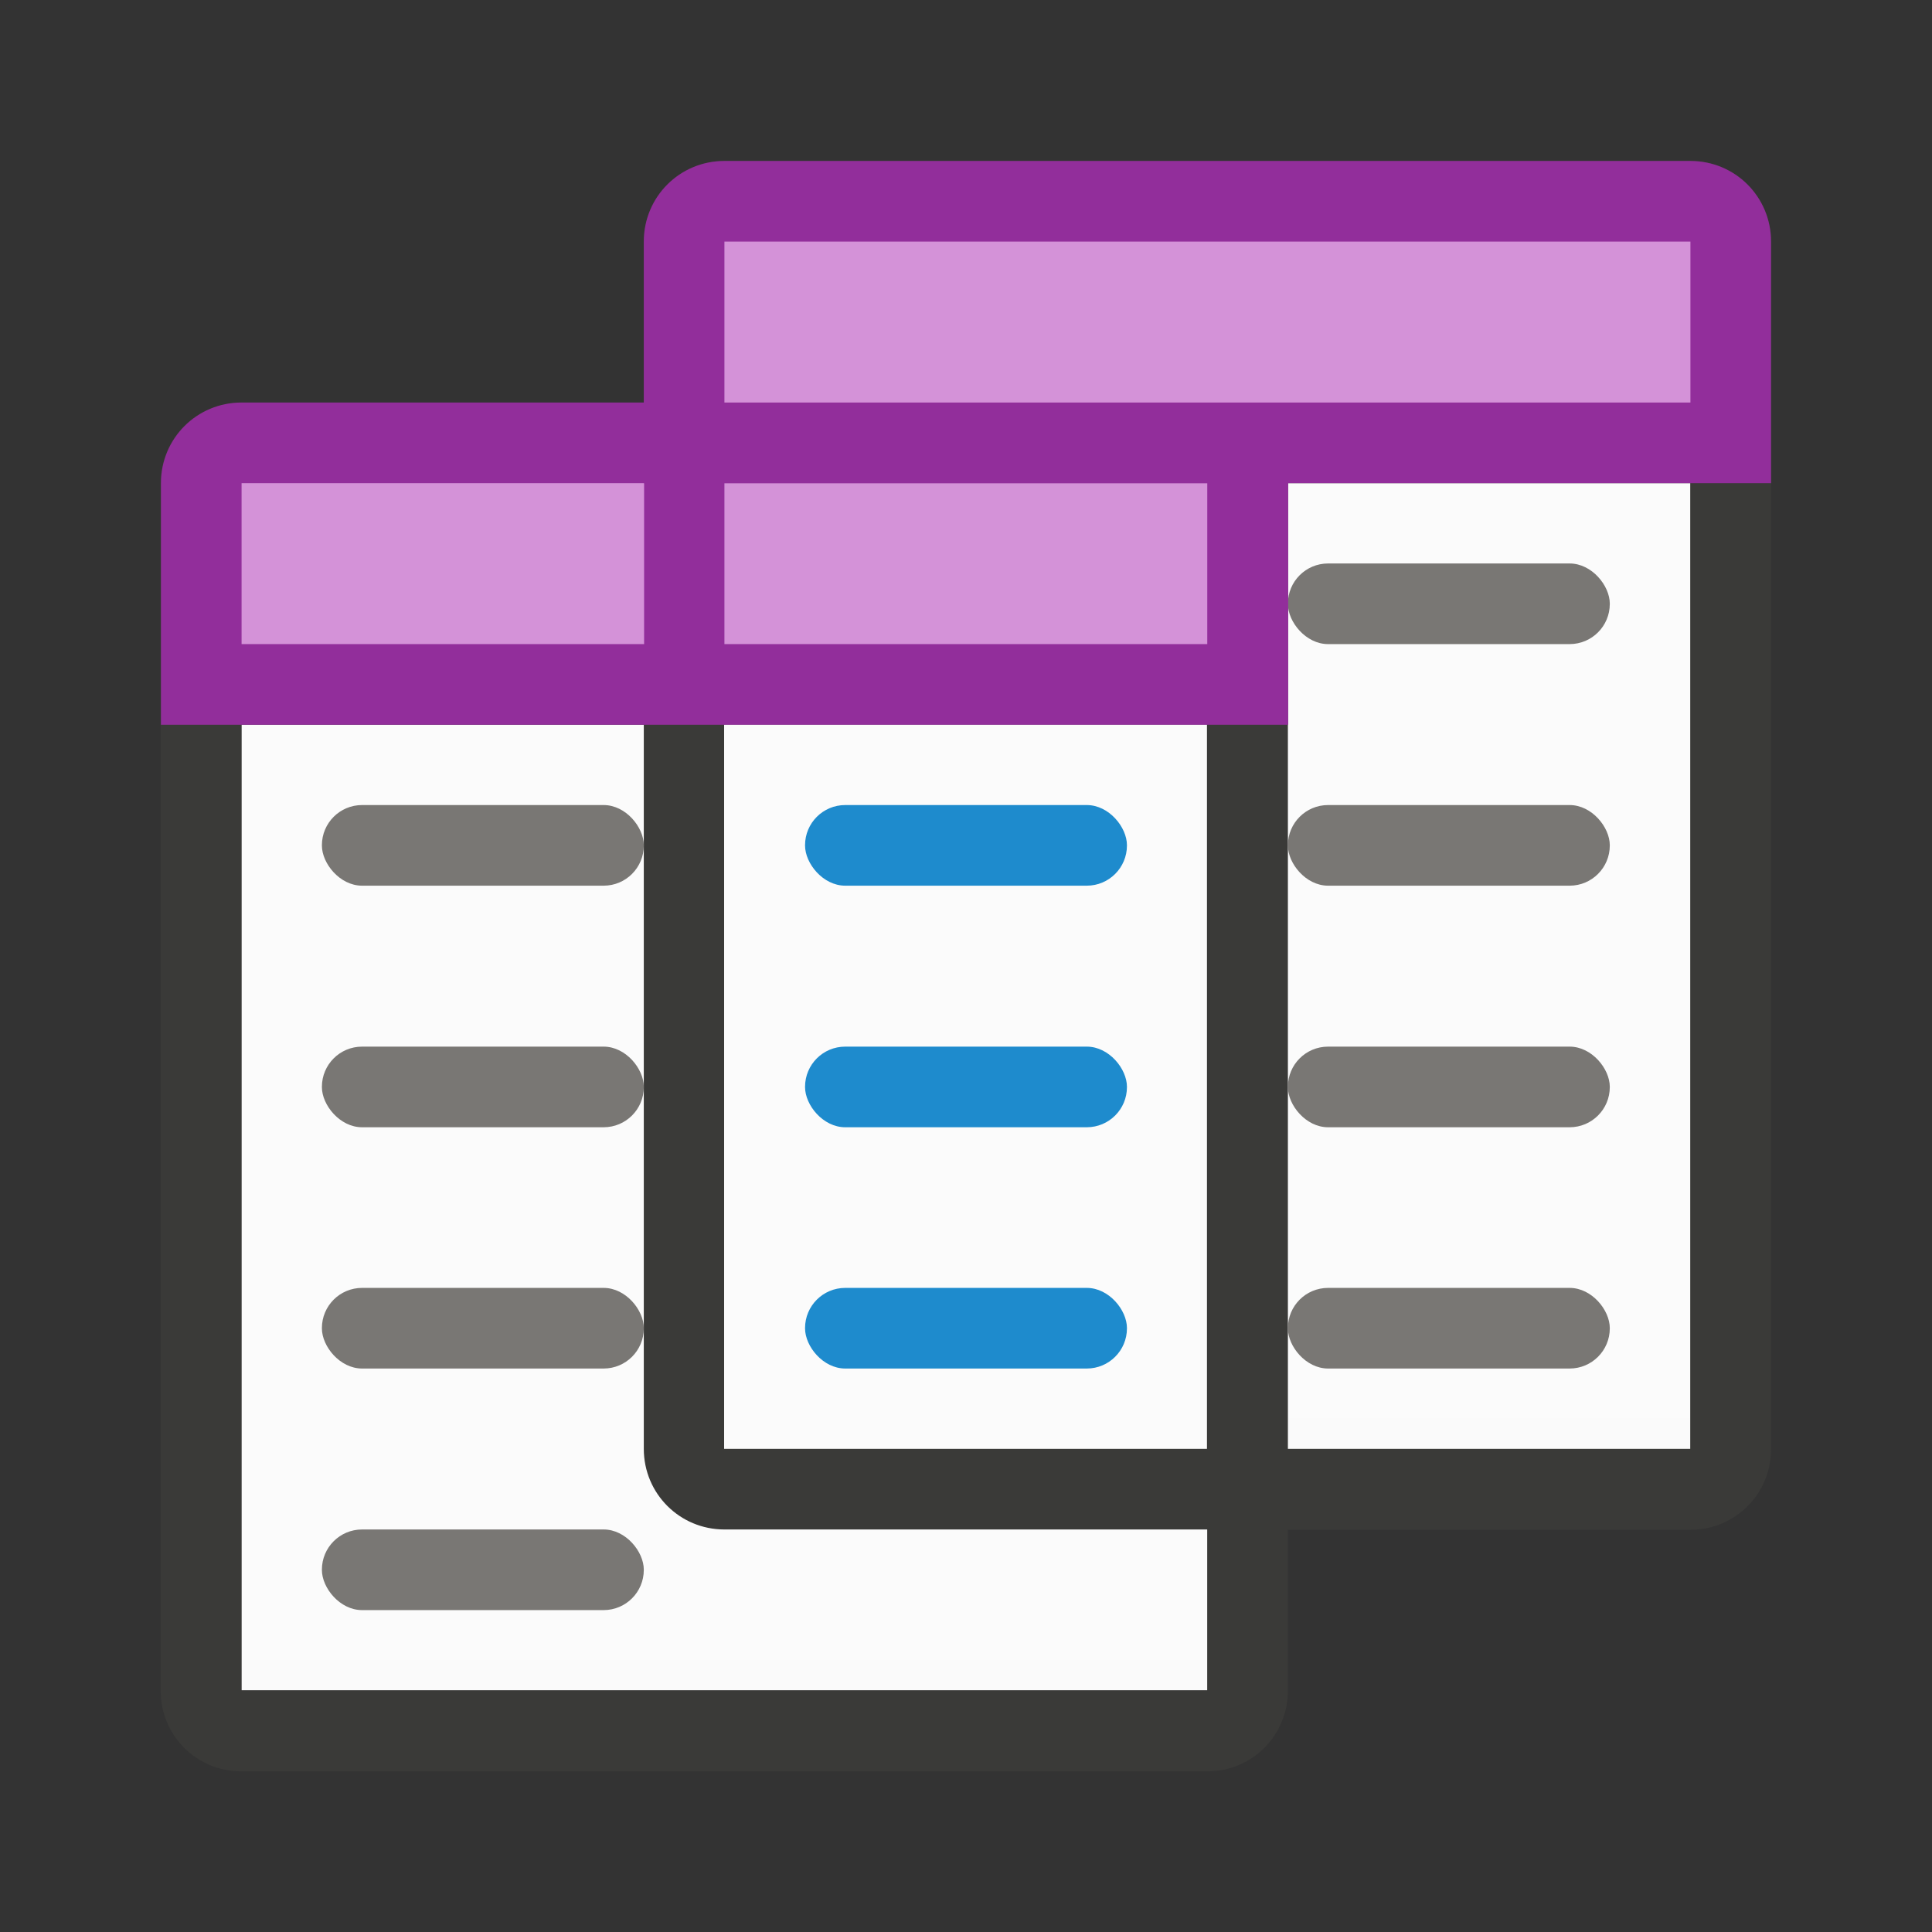 <svg height="24" viewBox="0 0 6.35 6.35" width="24" xmlns="http://www.w3.org/2000/svg" xmlns:xlink="http://www.w3.org/1999/xlink"><rect x="0" y="0" width="6.35" height="6.35" fill="#333333" stroke="none"/><linearGradient id="a" gradientUnits="userSpaceOnUse" x1="18.256" x2="18.256" xlink:href="#b" y1="299.117" y2="295.148"/><linearGradient id="b" gradientUnits="userSpaceOnUse" x1="63" x2="63" y1="35" y2="20"><stop offset="0" stop-color="#e9e9e9"/><stop offset=".286" stop-color="#f2f2f2"/><stop offset="1" stop-color="#fbfbfb"/></linearGradient><linearGradient id="c" gradientUnits="userSpaceOnUse" x1="16.669" x2="16.669" xlink:href="#b" y1="299.91" y2="295.942"/><g transform="translate(0 -290.65)"><path d="m2.381 292.238h3.175v3.175h-3.175z" fill="url(#a)" stroke-width=".265"/><path d="m.794 293.031h3.175v3.175h-3.175z" fill="url(#c)" stroke-width=".265"/><path d="m2.381 291.179c-.147 0-.265.118-.265.265v.529h-1.323c-.147 0-.265.118-.265.265v3.969c0 .147.118.265.265.265h3.175c.147 0 .265-.118.265-.265v-.529h1.323c.147 0 .265-.118.265-.265v-3.969c0-.147-.118-.265-.265-.265zm1.852 1.058h1.323v3.175h-1.323zm-3.44.794h1.323v2.381c0 .147.118.265.265.265h1.587v.529h-3.175zm1.587 0h1.587v2.381h-1.587z" fill="#3a3a38" stroke-width=".265"/><g fill="#98989d" stroke-width=".265"><g fill="#797774"><rect height=".265" rx=".132" width="1.058" x="4.233" y="294.09"/><rect height=".265" rx=".132" width="1.058" x="4.233" y="293.296"/><rect height=".265" rx=".132" width="1.058" x="4.233" y="292.502"/><rect fill="#797774" height=".265" rx=".132" width="1.058" x="1.058" y="293.296"/><rect height=".265" rx=".132" width="1.058" x="1.058" y="294.09"/><rect height=".265" rx=".132" width="1.058" x="1.058" y="294.883"/></g><g fill="#1e8bcd"><rect height=".265" rx=".132" width="1.058" x="2.646" y="294.883"/><rect height=".265" rx=".132" width="1.058" x="2.646" y="293.296"/><rect height=".265" rx=".132" width="1.058" x="2.646" y="294.09"/></g><g fill="#797774"><rect height=".265" rx=".132" width="1.058" x="1.058" y="295.677"/><rect height=".265" rx=".132" width="1.058" x="4.233" y="294.883"/></g></g><g stroke-width=".265"><path d="m.794 291.973c-.147 0-.265.118-.265.265v.529.265h.265 3.175.265v-.265-.529c0-.147-.118-.265-.265-.265z" fill="#922e9b"/><path d="m.794 292.238v.529h1.323v-.529zm1.587 0v.529h1.587v-.529z" fill="#d492d8"/><path d="m2.381 291.179c-.147 0-.265.118-.265.265v.529.265h.265 3.175.265v-.265-.529c0-.147-.118-.265-.265-.265z" fill="#922e9b"/><path d="m2.381 291.444h3.175v.529h-3.175z" fill="#d492d8"/></g></g></svg>